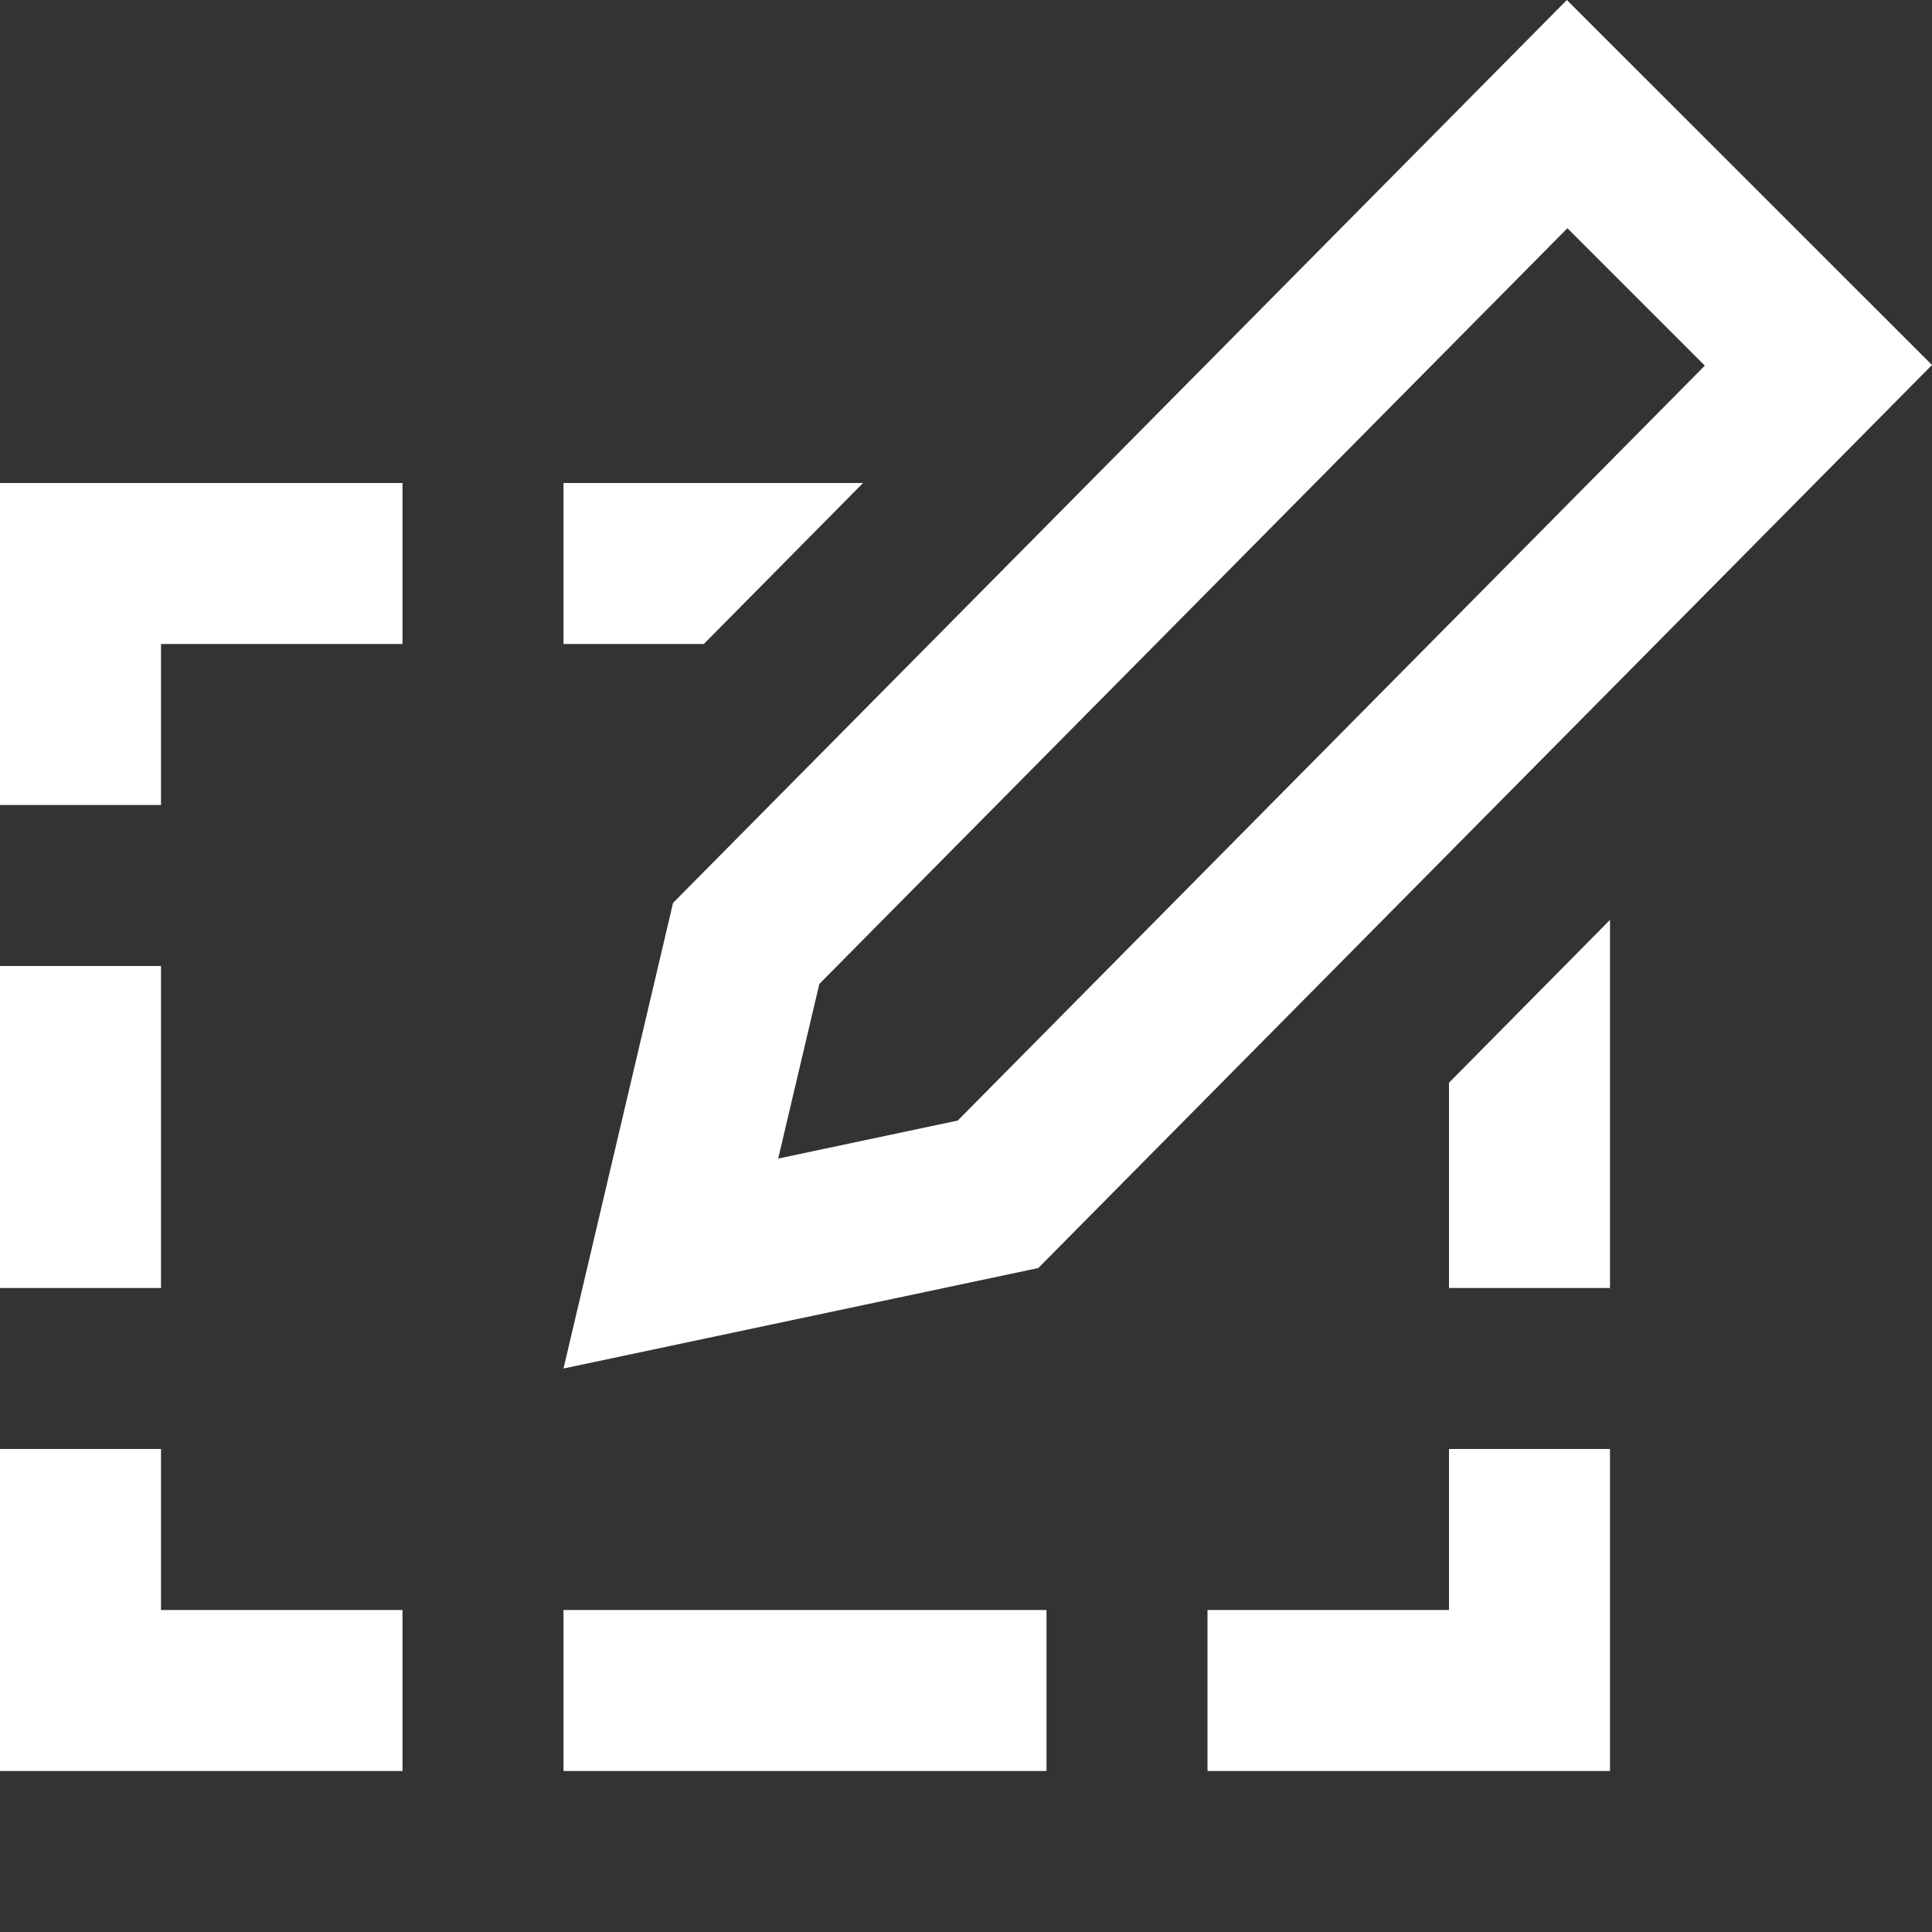 <svg
		xmlns="http://www.w3.org/2000/svg"
		width="24"
		height="24"
		viewBox="0 0 24 24"
		fill="white"
>
	<rect x="0" y="0" width="24" height="24" fill="#333333" stroke="none"/>
	<path d="M18 13.45l2-2.023v4.573h-2v-2.55zm-11-5.45h1.743l1.978-2h-3.721v2zm1.361 3.216l11.103-11.216 4.536 4.534-11.102 11.218-5.898 1.248 1.361-5.784zm1.306 3.176l2.23-.472 9.281-9.378-1.707-1.707-9.293 9.388-.511 2.169zm3.333 7.608v-2h-6v2h6zm-8-2h-3v-2h-2v4h5v-2zm13-2v2h-3v2h5v-4h-2zm-18-2h2v-4h-2v4zm2-6v-2h3v-2h-5v4h2z"/>
</svg>